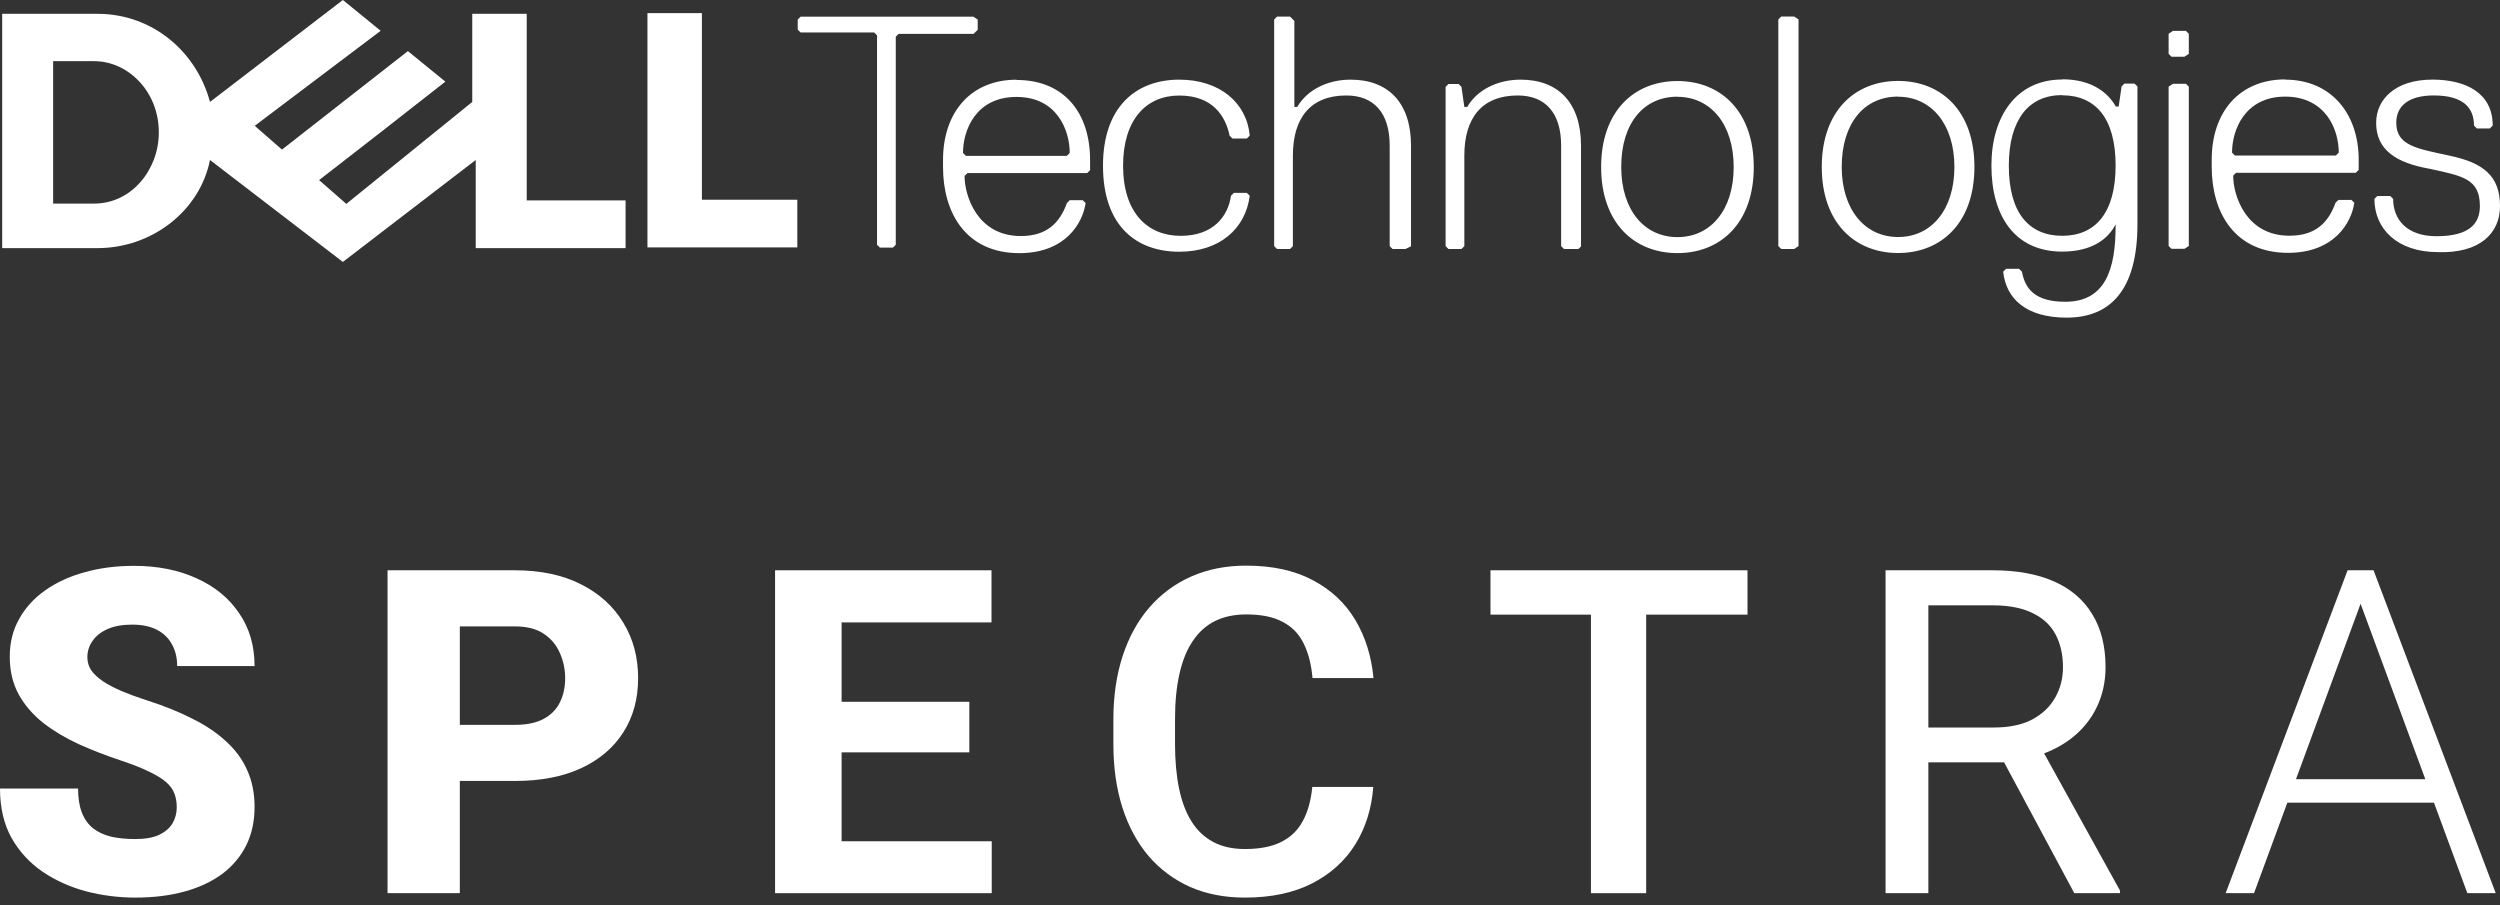 <svg width="185" height="67" viewBox="0 0 185 67" fill="none" xmlns="http://www.w3.org/2000/svg">
<rect x="0" y="0" width="185" height="67" fill="#333333" stroke="none"/>
<path d="M72.351 2.191V1.447L72.03 1.235H59.245L59.032 1.447V2.191L59.245 2.404H64.688L64.901 2.616V18.112L65.114 18.324H66.074L66.287 18.112V2.718L66.5 2.506H72.045L72.366 2.189L72.351 2.191ZM75.226 5.899C71.812 5.899 69.784 8.339 69.784 11.832V12.366C69.784 15.767 71.491 18.733 75.432 18.733C78.846 18.733 80.129 16.503 80.335 15.025L80.124 14.816H79.162L78.951 15.025C78.417 16.511 77.454 17.467 75.537 17.467C72.328 17.467 71.378 14.501 71.378 13.018L71.594 12.808H80.45L80.666 12.594V11.849C80.666 8.346 78.748 5.917 75.224 5.917L75.226 5.899ZM75.226 7.173C76.718 7.173 77.701 7.784 78.307 8.607C78.92 9.43 79.159 10.463 79.159 11.318L78.949 11.532H71.478L71.262 11.318C71.262 10.469 71.502 9.433 72.115 8.607C72.728 7.784 73.717 7.173 75.221 7.173H75.226ZM83.108 12.261C83.108 8.86 84.812 7.07 87.266 7.07C89.718 7.07 90.681 8.556 90.989 10.037L91.202 10.249H92.267L92.48 10.037C92.267 7.594 90.242 5.894 87.269 5.894C84.06 5.894 81.621 7.912 81.621 12.261C81.621 16.71 84.073 18.628 87.269 18.628C90.247 18.628 92.172 16.93 92.48 14.486L92.267 14.274H91.307L91.094 14.486C90.881 15.971 89.816 17.452 87.372 17.452C84.92 17.452 83.108 15.754 83.108 12.261ZM104.415 18.219V10.778C104.415 7.582 102.711 5.894 99.948 5.894C98.244 5.894 96.739 6.638 95.995 7.912H95.782V1.544L95.461 1.227H94.501L94.288 1.44V18.214L94.501 18.426H95.461L95.674 18.214V11.514C95.674 8.753 96.953 7.065 99.627 7.065C101.653 7.065 102.837 8.339 102.837 10.773V18.214L103.05 18.426H104.01L104.436 18.214L104.415 18.219ZM116.995 18.219V10.778C116.995 7.582 115.29 5.894 112.528 5.894C110.823 5.894 109.319 6.638 108.574 7.912H108.361L108.148 6.426L107.935 6.214H107.188L106.975 6.426V18.214L107.188 18.426H108.148L108.361 18.214V11.514C108.361 8.753 109.64 7.065 112.315 7.065C114.34 7.065 115.524 8.339 115.524 10.773V18.214L115.737 18.426H116.802L117.015 18.214L116.995 18.219ZM124.132 5.996C120.922 5.996 118.484 8.229 118.484 12.363C118.484 16.506 120.938 18.73 124.132 18.73C127.325 18.73 129.779 16.503 129.779 12.363C129.779 8.221 127.325 5.996 124.132 5.996ZM124.132 7.165C125.359 7.165 126.396 7.671 127.135 8.574C127.867 9.476 128.293 10.778 128.293 12.358C128.293 13.951 127.867 15.248 127.135 16.143C126.403 17.045 125.364 17.547 124.132 17.547C122.904 17.547 121.867 17.045 121.128 16.143C120.396 15.24 119.97 13.938 119.97 12.358C119.97 10.711 120.396 9.418 121.128 8.523C121.86 7.633 122.899 7.155 124.132 7.155V7.165ZM133.091 18.211V1.437L132.77 1.225H131.81L131.597 1.437V18.211L131.81 18.424H132.77L133.091 18.211ZM140.459 5.989C137.25 5.989 134.811 8.221 134.811 12.356C134.811 16.498 137.265 18.723 140.459 18.723C143.653 18.723 146.107 16.496 146.107 12.356C146.107 8.213 143.658 5.989 140.459 5.989ZM140.459 7.157C141.686 7.157 142.721 7.663 143.463 8.566C144.194 9.469 144.626 10.77 144.626 12.351C144.626 13.944 144.194 15.24 143.463 16.135C142.731 17.038 141.694 17.539 140.459 17.539C139.232 17.539 138.195 17.038 137.455 16.135C136.719 15.232 136.287 13.931 136.287 12.351C136.287 10.704 136.719 9.41 137.45 8.515C138.182 7.625 139.222 7.147 140.454 7.147L140.459 7.157ZM152.602 5.884C149.187 5.884 147.365 8.645 147.365 12.251C147.365 15.959 149.072 18.618 152.602 18.618C154.84 18.618 156.016 17.662 156.555 16.6V16.705C156.555 19.902 155.811 22.331 152.833 22.331C150.594 22.331 149.855 21.377 149.624 20.104L149.408 19.889H148.451L148.235 20.104C148.448 22.121 149.945 23.505 152.933 23.505C156.142 23.505 158.17 21.487 158.17 16.6V6.398L157.954 6.188H157.207L156.997 6.398L156.781 7.886H156.571C156.037 6.93 154.864 5.868 152.617 5.868L152.602 5.884ZM152.602 7.052C153.829 7.052 154.815 7.474 155.503 8.336C156.183 9.198 156.555 10.499 156.555 12.248C156.555 14 156.183 15.291 155.503 16.161C154.822 17.022 153.837 17.449 152.602 17.449C151.375 17.449 150.389 17.022 149.701 16.161C149.021 15.299 148.653 13.997 148.653 12.248C148.653 10.55 149.023 9.257 149.701 8.362C150.381 7.485 151.367 7.037 152.602 7.037V7.052ZM161.972 3.984V2.498L161.759 2.286H160.799L160.478 2.498V3.984L160.691 4.196H161.651L161.972 3.984ZM161.972 18.201V6.413L161.759 6.201H160.799L160.478 6.413V18.201L160.691 18.413H161.651L161.972 18.201ZM169.109 5.876C165.695 5.876 163.667 8.316 163.667 11.809V12.343C163.667 15.744 165.374 18.71 169.314 18.71C172.729 18.71 174.012 16.48 174.218 15.002L174.002 14.793H173.045L172.829 15.002C172.295 16.488 171.337 17.444 169.414 17.444C166.205 17.444 165.256 14.478 165.256 12.995L165.471 12.785H174.328L174.544 12.57V11.826C174.544 8.426 172.516 5.894 169.101 5.894L169.109 5.876ZM169.109 7.15C170.601 7.15 171.589 7.761 172.215 8.584C172.829 9.407 173.068 10.441 173.068 11.294L172.852 11.509H165.381L165.171 11.294C165.171 10.446 165.41 9.41 166.023 8.584C166.637 7.761 167.62 7.15 169.104 7.15H169.109ZM185 15.23C185 13 183.722 12.034 181.278 11.522C178.826 10.99 177.324 10.778 177.324 9.08C177.324 7.807 178.284 7.063 180.097 7.063C182.335 7.063 183.075 8.019 183.075 9.292L183.288 9.505H184.248L184.461 9.292C184.461 6.85 182.436 5.891 179.994 5.891C177.222 5.891 175.835 7.377 175.835 9.088C175.835 11.105 177.327 12.054 179.789 12.489C182.241 13.021 183.511 13.233 183.511 15.25C183.511 16.524 182.764 17.48 180.302 17.48C178.064 17.48 177.093 16.207 177.093 14.718L176.88 14.506H175.92L175.706 14.718C175.706 16.948 177.411 18.656 180.404 18.656C183.485 18.764 185 17.276 185 15.255L185 15.23Z" fill="white" style="fill:white;fill-opacity:1;"/>
<path d="M59.001 14.805V18.309H47.911V0.972H51.942V14.78H59.001V14.805ZM25.371 0L15.539 7.543C14.53 3.784 11.251 1.023 7.221 1.023H0.161V18.36H7.221C11.251 18.36 14.794 15.598 15.539 11.839L25.371 19.383L35.203 11.839V18.36H46.294V14.831H38.977V1.023H34.947V7.543L25.628 15.087L23.613 13.327L28.156 9.799L32.957 6.04L30.184 3.782L20.866 11.069L18.85 9.31L28.169 2.278L25.397 0.02H25.392L25.371 0ZM3.935 4.526H6.964C7.593 4.526 8.212 4.667 8.779 4.925C9.346 5.183 9.868 5.562 10.309 6.035C10.751 6.505 11.11 7.068 11.362 7.702C11.614 8.339 11.752 9.047 11.752 9.799C11.752 10.489 11.629 11.162 11.395 11.786C11.162 12.409 10.823 12.982 10.396 13.468C9.97 13.954 9.462 14.353 8.882 14.632C8.302 14.91 7.655 15.066 6.962 15.066H3.932V4.531L3.935 4.526Z" fill="white" style="fill:white;fill-opacity:1;"/>
<path d="M175.069 43.629L166.798 66.094H164.698L173.723 42.201H175.184L175.069 43.629ZM182.584 66.094L174.297 43.629L174.183 42.201H175.643L184.685 66.094H182.584ZM181.107 57.659V59.399H168.423V57.659H181.107Z" fill="white" style="fill:white;fill-opacity:1;"/>
<path d="M139.532 42.201H147.441C149.235 42.201 150.751 42.475 151.987 43.022C153.234 43.569 154.18 44.378 154.826 45.45C155.482 46.512 155.81 47.819 155.81 49.373C155.81 50.466 155.586 51.467 155.138 52.375C154.7 53.273 154.065 54.038 153.234 54.673C152.413 55.296 151.429 55.761 150.28 56.068L149.394 56.412H141.96L141.928 53.836H147.54C148.678 53.836 149.624 53.639 150.379 53.245C151.134 52.84 151.702 52.299 152.085 51.621C152.468 50.942 152.66 50.193 152.66 49.373C152.66 48.453 152.479 47.649 152.118 46.96C151.757 46.271 151.188 45.74 150.412 45.368C149.646 44.986 148.656 44.794 147.441 44.794H142.699V66.094H139.532V42.201ZM153.497 66.094L147.687 55.264L150.986 55.247L156.877 65.897V66.094H153.497Z" fill="white" style="fill:white;fill-opacity:1;"/>
<path d="M121.816 42.201V66.094H117.73V42.201H121.816ZM129.315 42.201V45.483H110.296V42.201H129.315Z" fill="white" style="fill:white;fill-opacity:1;"/>
<path d="M97.109 58.234H101.622C101.502 59.831 101.059 61.248 100.293 62.484C99.527 63.709 98.46 64.672 97.093 65.372C95.725 66.072 94.068 66.422 92.121 66.422C90.622 66.422 89.271 66.16 88.068 65.635C86.875 65.098 85.852 64.338 84.999 63.353C84.157 62.358 83.511 61.166 83.063 59.776C82.614 58.376 82.39 56.806 82.39 55.067V53.245C82.39 51.506 82.62 49.936 83.079 48.536C83.539 47.135 84.195 45.943 85.048 44.958C85.912 43.963 86.946 43.197 88.15 42.661C89.364 42.125 90.721 41.857 92.219 41.857C94.167 41.857 95.813 42.218 97.159 42.94C98.504 43.651 99.549 44.63 100.293 45.877C101.037 47.124 101.485 48.557 101.638 50.176H97.126C97.038 49.17 96.82 48.317 96.469 47.617C96.13 46.916 95.616 46.386 94.927 46.025C94.249 45.653 93.346 45.467 92.219 45.467C91.344 45.467 90.573 45.631 89.906 45.959C89.249 46.287 88.702 46.78 88.265 47.436C87.827 48.082 87.499 48.891 87.28 49.865C87.061 50.828 86.952 51.943 86.952 53.212V55.067C86.952 56.281 87.05 57.37 87.247 58.332C87.444 59.295 87.75 60.11 88.166 60.777C88.582 61.444 89.118 61.953 89.774 62.303C90.431 62.653 91.213 62.828 92.121 62.828C93.226 62.828 94.123 62.653 94.812 62.303C95.512 61.953 96.043 61.439 96.404 60.761C96.776 60.083 97.011 59.24 97.109 58.234Z" fill="white" style="fill:white;fill-opacity:1;"/>
<path d="M73.388 62.254V66.094H60.67V62.254H73.388ZM62.278 42.201V66.094H57.355V42.201H62.278ZM71.73 51.932V55.674H60.67V51.932H71.73ZM73.371 42.201V46.058H60.67V42.201H73.371Z" fill="white" style="fill:white;fill-opacity:1;"/>
<path d="M38.097 57.791H32.091V53.639H38.097C38.983 53.639 39.694 53.491 40.23 53.196C40.777 52.901 41.176 52.496 41.428 51.982C41.691 51.456 41.822 50.866 41.822 50.209C41.822 49.531 41.691 48.902 41.428 48.322C41.176 47.731 40.777 47.256 40.23 46.895C39.694 46.534 38.983 46.353 38.097 46.353H34.027V66.094H28.678V42.201H38.097C40 42.201 41.63 42.546 42.987 43.235C44.354 43.924 45.399 44.871 46.121 46.074C46.854 47.267 47.221 48.634 47.221 50.176C47.221 51.719 46.854 53.059 46.121 54.197C45.399 55.335 44.354 56.221 42.987 56.855C41.63 57.479 40 57.791 38.097 57.791Z" fill="white" style="fill:white;fill-opacity:1;"/>
<path d="M13.079 59.743C13.079 59.371 13.024 59.038 12.914 58.742C12.805 58.436 12.603 58.152 12.307 57.889C12.012 57.627 11.585 57.364 11.027 57.101C10.48 56.828 9.758 56.544 8.861 56.248C7.811 55.898 6.799 55.504 5.825 55.067C4.852 54.618 3.982 54.099 3.216 53.508C2.451 52.906 1.843 52.206 1.395 51.407C0.946 50.598 0.722 49.657 0.722 48.585C0.722 47.556 0.952 46.632 1.411 45.812C1.871 44.98 2.511 44.275 3.331 43.695C4.163 43.104 5.136 42.655 6.252 42.349C7.368 42.032 8.588 41.873 9.911 41.873C11.662 41.873 13.204 42.179 14.539 42.792C15.885 43.394 16.935 44.253 17.69 45.368C18.456 46.473 18.838 47.781 18.838 49.29H13.111C13.111 48.689 12.986 48.158 12.734 47.699C12.493 47.239 12.127 46.878 11.634 46.616C11.142 46.353 10.524 46.222 9.78 46.222C9.058 46.222 8.451 46.331 7.959 46.55C7.466 46.769 7.094 47.064 6.843 47.436C6.591 47.797 6.465 48.196 6.465 48.634C6.465 48.995 6.564 49.323 6.761 49.619C6.969 49.903 7.259 50.171 7.631 50.423C8.013 50.674 8.473 50.915 9.009 51.145C9.556 51.374 10.169 51.599 10.847 51.818C12.116 52.222 13.243 52.676 14.227 53.179C15.223 53.672 16.06 54.235 16.738 54.87C17.427 55.493 17.947 56.204 18.297 57.003C18.658 57.802 18.838 58.704 18.838 59.711C18.838 60.783 18.631 61.734 18.215 62.566C17.799 63.397 17.203 64.103 16.426 64.683C15.649 65.252 14.72 65.684 13.636 65.979C12.553 66.275 11.345 66.422 10.01 66.422C8.785 66.422 7.576 66.269 6.383 65.963C5.202 65.645 4.13 65.164 3.167 64.519C2.204 63.862 1.433 63.025 0.853 62.008C0.284 60.98 0 59.76 0 58.349H5.776C5.776 59.049 5.869 59.639 6.055 60.121C6.241 60.602 6.515 60.99 6.876 61.286C7.237 61.57 7.68 61.778 8.205 61.91C8.73 62.03 9.332 62.09 10.01 62.09C10.743 62.09 11.334 61.986 11.782 61.778C12.231 61.559 12.559 61.275 12.767 60.925C12.975 60.564 13.079 60.17 13.079 59.743Z" fill="white" style="fill:white;fill-opacity:1;"/>
</svg>
